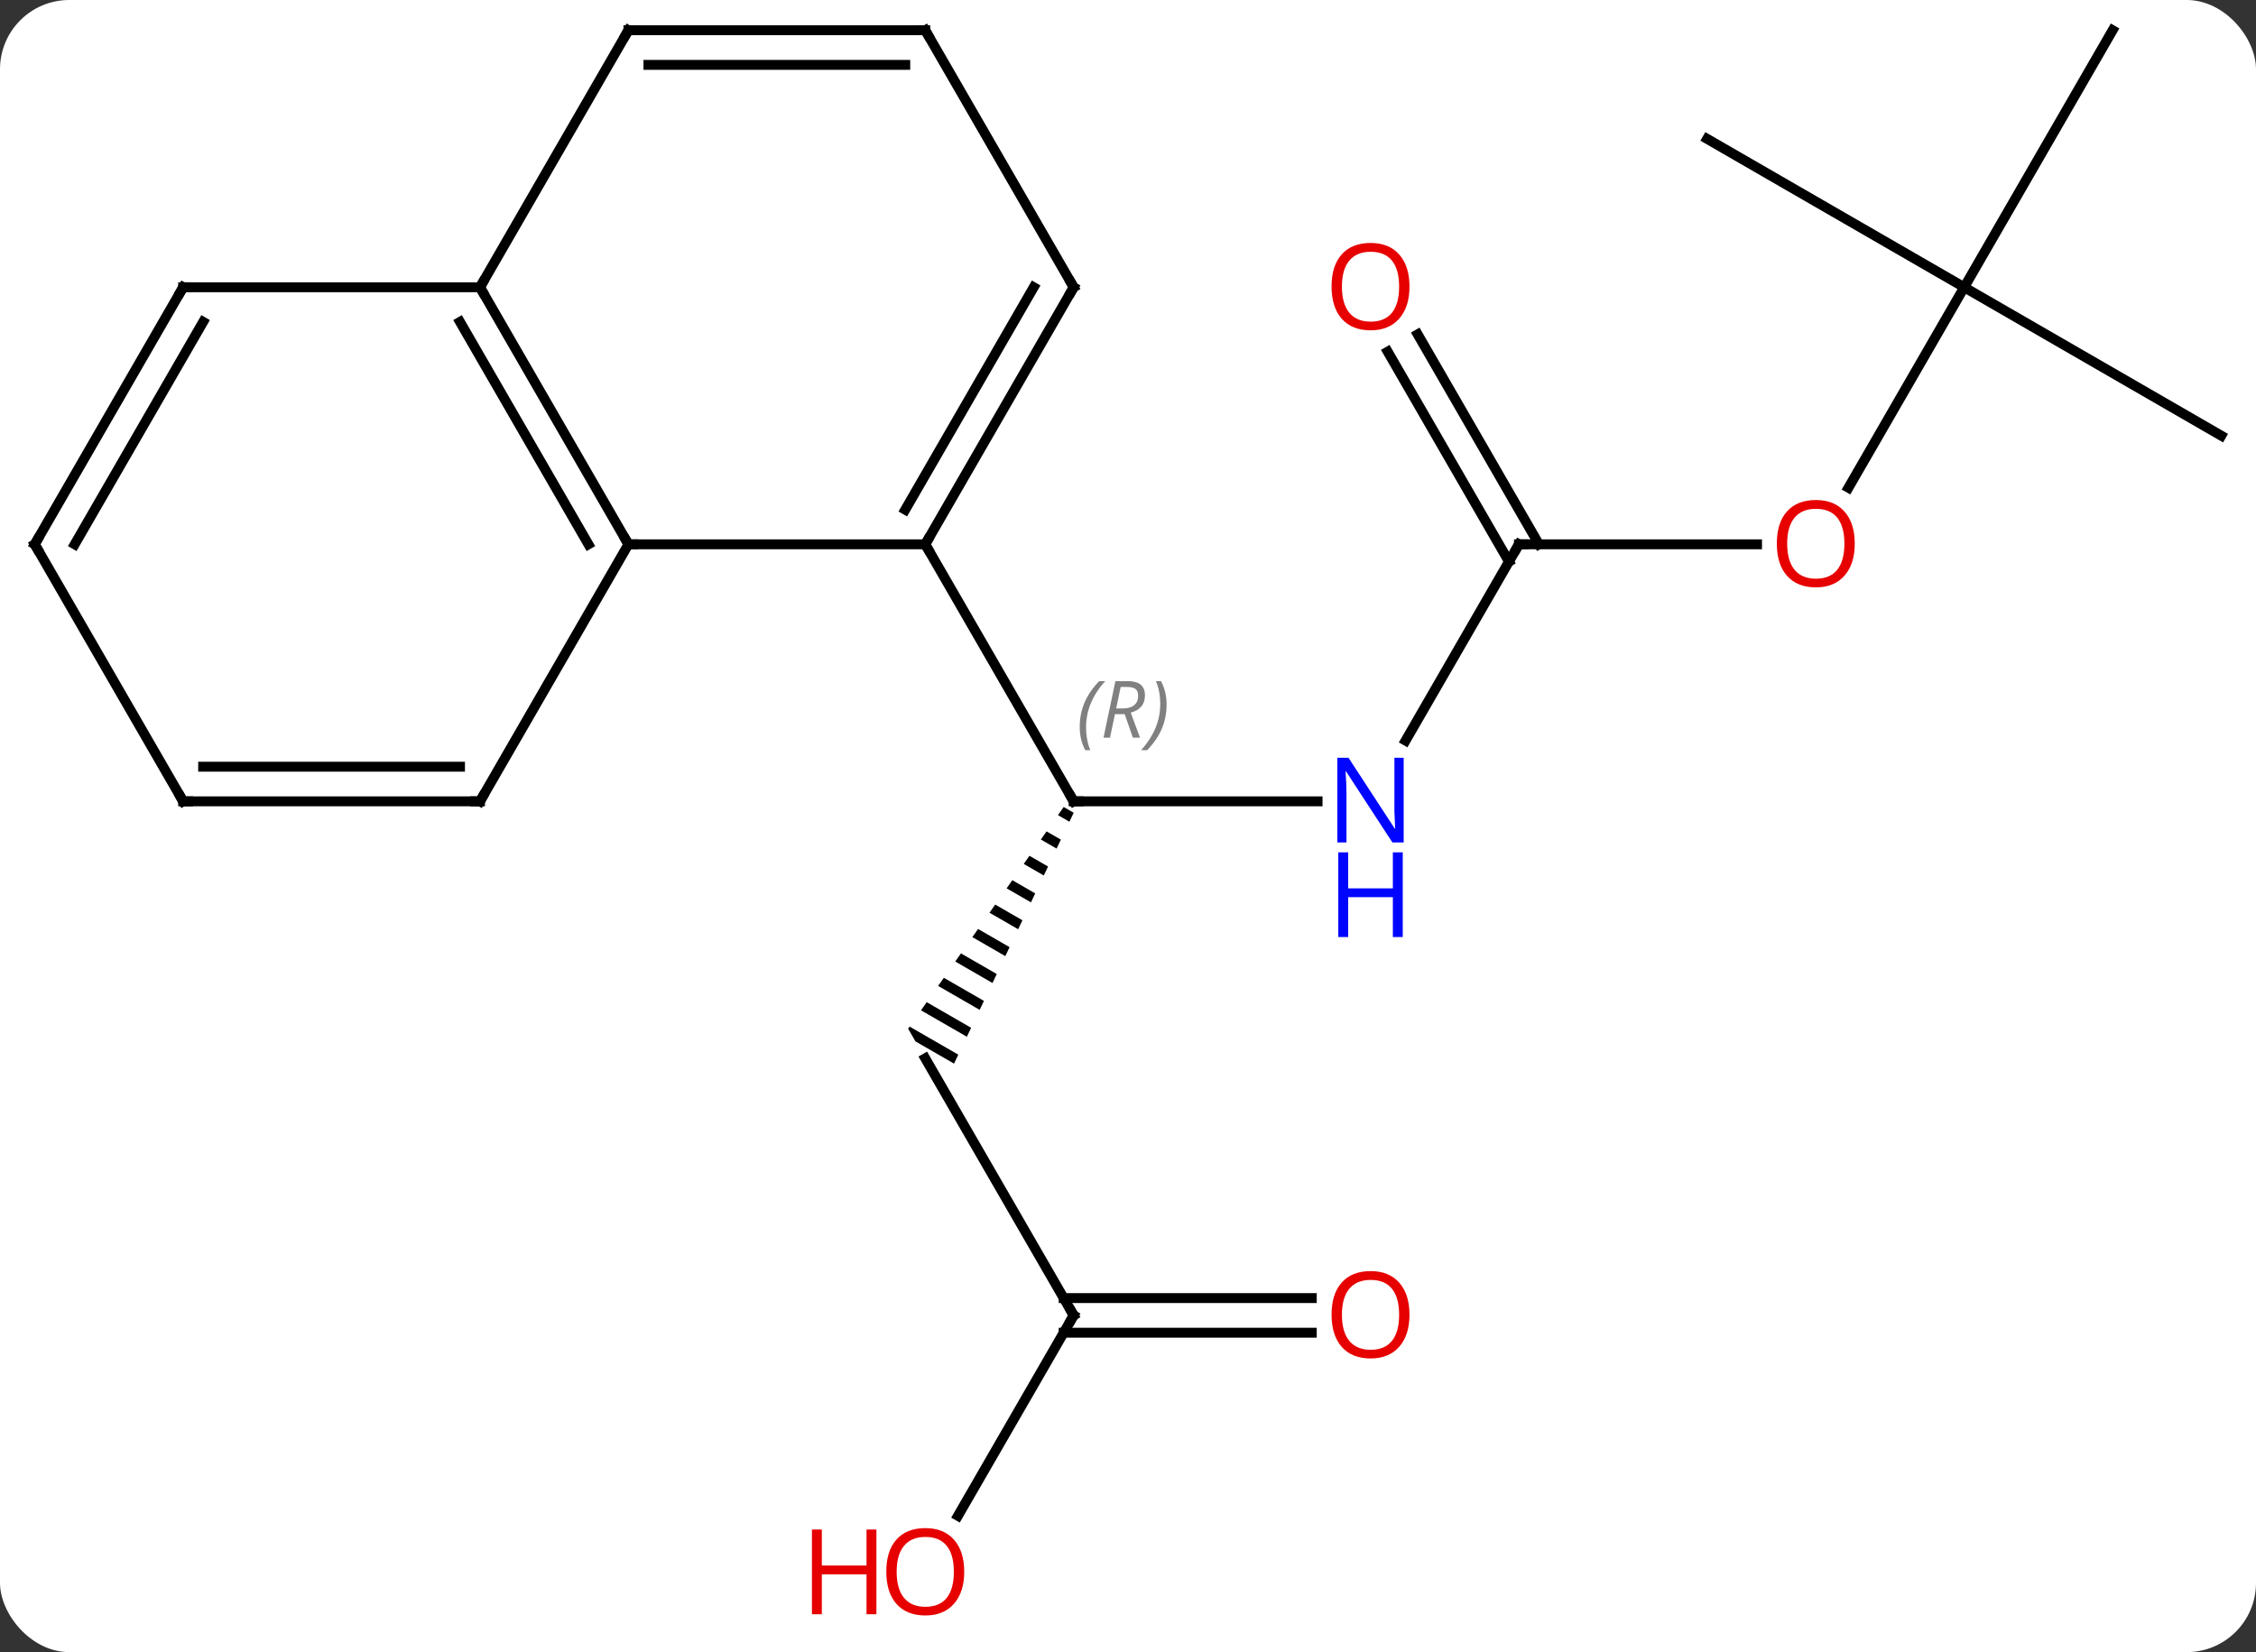 <svg width="228" viewBox="0 0 228 167" style="fill-opacity:1; color-rendering:auto; color-interpolation:auto; text-rendering:auto; stroke:black; stroke-linecap:square; stroke-miterlimit:10; shape-rendering:auto; stroke-opacity:1; fill:black; stroke-dasharray:none; font-weight:normal; stroke-width:1; font-family:'Open Sans'; font-style:normal; stroke-linejoin:miter; font-size:12; stroke-dashoffset:0; image-rendering:auto;" height="167" class="cas-substance-image" xmlns:xlink="http://www.w3.org/1999/xlink" xmlns="http://www.w3.org/2000/svg"><rect x="0" y="0" width="228" height="167" fill="#333333" stroke="none"/><svg class="cas-substance-single-component"><rect y="0" x="0" width="228" stroke="none" ry="7" rx="7" height="167" fill="white" class="cas-substance-group"/><svg y="0" x="0" width="228" viewBox="0 0 228 167" style="fill:black;" height="167" class="cas-substance-single-component-image"><svg><g><g transform="translate(114,81)" style="text-rendering:geometricPrecision; color-rendering:optimizeQuality; color-interpolation:linearRGB; stroke-linecap:butt; image-rendering:optimizeQuality;"><line y2="0" y1="0" x2="19.158" x1="-5.49" style="fill:none;"/><path style="stroke:none;" d="M-6.5 0.572 L-7.077 1.394 L-5.92 2.061 L-5.489 1.155 L-6.5 0.572 ZM-8.23 3.038 L-8.807 3.86 L-7.216 4.778 L-6.784 3.872 L-6.784 3.872 L-8.23 3.038 ZM-9.961 5.505 L-10.537 6.327 L-10.537 6.327 L-8.512 7.495 L-8.512 7.495 L-8.08 6.589 L-9.961 5.505 ZM-11.691 7.971 L-12.268 8.793 L-9.808 10.212 L-9.376 9.306 L-9.376 9.306 L-11.691 7.971 ZM-13.421 10.437 L-13.998 11.259 L-13.998 11.259 L-11.103 12.929 L-11.103 12.929 L-10.671 12.023 L-10.671 12.023 L-13.421 10.437 ZM-15.152 12.903 L-15.729 13.725 L-12.399 15.646 L-12.399 15.646 L-11.967 14.74 L-15.152 12.903 ZM-16.882 15.37 L-17.459 16.192 L-13.695 18.363 L-13.695 18.363 L-13.263 17.457 L-13.263 17.457 L-16.882 15.37 ZM-18.613 17.836 L-19.189 18.658 L-19.189 18.658 L-14.99 21.079 L-14.99 21.079 L-14.558 20.174 L-18.613 17.836 ZM-20.343 20.302 L-20.92 21.124 L-20.92 21.124 L-16.286 23.796 L-16.286 23.796 L-15.854 22.891 L-15.854 22.891 L-20.343 20.302 ZM-22.073 22.768 L-22.222 22.98 L-22.222 22.98 L-22.222 22.98 L-21.48 24.265 L-21.48 24.265 L-17.582 26.513 L-17.582 26.513 L-17.15 25.608 L-17.15 25.608 L-22.073 22.768 Z"/><line y2="-25.98" y1="0" x2="-20.49" x1="-5.49" style="fill:none;"/><line y2="-25.98" y1="-6.138" x2="39.51" x1="28.054" style="fill:none;"/><line y2="51.963" y1="25.98" x2="-5.49" x1="-20.49" style="fill:none;"/><line y2="-25.98" y1="-25.98" x2="63.572" x1="39.51" style="fill:none;"/><line y2="-47.202" y1="-25.98" x2="29.279" x1="41.531" style="fill:none;"/><line y2="-45.452" y1="-24.23" x2="26.248" x1="38.5" style="fill:none;"/><line y2="72.221" y1="51.963" x2="-17.186" x1="-5.49" style="fill:none;"/><line y2="53.713" y1="53.713" x2="18.573" x1="-6.5" style="fill:none;"/><line y2="50.213" y1="50.213" x2="18.573" x1="-6.5" style="fill:none;"/><line y2="-51.963" y1="-31.702" x2="84.51" x1="72.813" style="fill:none;"/><line y2="-36.96" y1="-51.963" x2="110.49" x1="84.51" style="fill:none;"/><line y2="-77.943" y1="-51.963" x2="99.51" x1="84.51" style="fill:none;"/><line y2="-66.963" y1="-51.963" x2="58.53" x1="84.51" style="fill:none;"/><line y2="-25.98" y1="-25.98" x2="-50.49" x1="-20.49" style="fill:none;"/><line y2="-51.963" y1="-25.98" x2="-5.49" x1="-20.49" style="fill:none;"/><line y2="-51.963" y1="-29.48" x2="-9.531" x1="-22.511" style="fill:none;"/><line y2="-51.963" y1="-25.98" x2="-65.49" x1="-50.49" style="fill:none;"/><line y2="-48.463" y1="-25.98" x2="-67.511" x1="-54.532" style="fill:none;"/><line y2="0" y1="-25.98" x2="-65.49" x1="-50.49" style="fill:none;"/><line y2="-77.943" y1="-51.963" x2="-20.49" x1="-5.49" style="fill:none;"/><line y2="-77.943" y1="-51.963" x2="-50.49" x1="-65.49" style="fill:none;"/><line y2="-51.963" y1="-51.963" x2="-95.49" x1="-65.49" style="fill:none;"/><line y2="0" y1="0" x2="-95.49" x1="-65.49" style="fill:none;"/><line y2="-3.5" y1="-3.5" x2="-93.469" x1="-67.511" style="fill:none;"/><line y2="-77.943" y1="-77.943" x2="-50.49" x1="-20.49" style="fill:none;"/><line y2="-74.443" y1="-74.443" x2="-48.469" x1="-22.511" style="fill:none;"/><line y2="-25.98" y1="-51.963" x2="-110.49" x1="-95.49" style="fill:none;"/><line y2="-25.98" y1="-48.463" x2="-106.449" x1="-93.469" style="fill:none;"/><line y2="-25.98" y1="0" x2="-110.49" x1="-95.49" style="fill:none;"/><path style="fill:none; stroke-miterlimit:5;" d="M-4.99 0 L-5.49 0 L-5.74 -0.433"/></g><g transform="translate(114,81)" style="stroke-linecap:butt; font-size:8.4px; fill:gray; text-rendering:geometricPrecision; image-rendering:optimizeQuality; color-rendering:optimizeQuality; font-family:'Open Sans'; font-style:italic; stroke:gray; color-interpolation:linearRGB; stroke-miterlimit:5;"><path style="stroke:none;" d="M-4.878 -7.496 Q-4.878 -8.824 -4.41 -9.949 Q-3.941 -11.074 -2.91 -12.152 L-2.3 -12.152 Q-3.269 -11.09 -3.753 -9.918 Q-4.238 -8.746 -4.238 -7.512 Q-4.238 -6.184 -3.8 -5.168 L-4.316 -5.168 Q-4.878 -6.199 -4.878 -7.496 ZM-1.319 -8.809 L-1.819 -6.434 L-2.475 -6.434 L-1.272 -12.152 L-0.022 -12.152 Q1.713 -12.152 1.713 -10.715 Q1.713 -9.355 0.275 -8.965 L1.213 -6.434 L0.494 -6.434 L-0.334 -8.809 L-1.319 -8.809 ZM-0.74 -11.559 Q-1.131 -9.637 -1.194 -9.387 L-0.537 -9.387 Q0.213 -9.387 0.619 -9.715 Q1.025 -10.043 1.025 -10.668 Q1.025 -11.137 0.767 -11.348 Q0.51 -11.559 -0.084 -11.559 L-0.74 -11.559 ZM3.899 -9.809 Q3.899 -8.48 3.422 -7.348 Q2.946 -6.215 1.93 -5.168 L1.321 -5.168 Q3.258 -7.324 3.258 -9.809 Q3.258 -11.137 2.821 -12.152 L3.336 -12.152 Q3.899 -11.09 3.899 -9.809 Z"/></g><g transform="translate(114,81)" style="stroke-linecap:butt; fill:rgb(0,5,255); text-rendering:geometricPrecision; color-rendering:optimizeQuality; image-rendering:optimizeQuality; font-family:'Open Sans'; stroke:rgb(0,5,255); color-interpolation:linearRGB; stroke-miterlimit:5;"><path style="stroke:none;" d="M27.862 4.156 L26.721 4.156 L22.033 -3.031 L21.987 -3.031 Q22.08 -1.766 22.08 -0.719 L22.08 4.156 L21.158 4.156 L21.158 -4.406 L22.283 -4.406 L26.955 2.75 L27.002 2.75 Q27.002 2.594 26.955 1.734 Q26.908 0.875 26.924 0.5 L26.924 -4.406 L27.862 -4.406 L27.862 4.156 Z"/><path style="stroke:none;" d="M27.768 13.719 L26.768 13.719 L26.768 9.688 L22.252 9.688 L22.252 13.719 L21.252 13.719 L21.252 5.156 L22.252 5.156 L22.252 8.797 L26.768 8.797 L26.768 5.156 L27.768 5.156 L27.768 13.719 Z"/><path style="fill:none; stroke:black;" d="M39.26 -25.547 L39.51 -25.98 L40.01 -25.98"/><path style="fill:none; stroke:black;" d="M-5.74 51.53 L-5.49 51.963 L-5.74 52.396"/><path style="fill:rgb(230,0,0); stroke:none;" d="M73.448 -26.05 Q73.448 -23.988 72.408 -22.808 Q71.369 -21.628 69.526 -21.628 Q67.635 -21.628 66.604 -22.793 Q65.573 -23.957 65.573 -26.066 Q65.573 -28.16 66.604 -29.308 Q67.635 -30.457 69.526 -30.457 Q71.385 -30.457 72.416 -29.285 Q73.448 -28.113 73.448 -26.05 ZM66.619 -26.05 Q66.619 -24.316 67.362 -23.41 Q68.104 -22.503 69.526 -22.503 Q70.948 -22.503 71.674 -23.402 Q72.401 -24.3 72.401 -26.05 Q72.401 -27.785 71.674 -28.675 Q70.948 -29.566 69.526 -29.566 Q68.104 -29.566 67.362 -28.668 Q66.619 -27.769 66.619 -26.05 Z"/><path style="fill:rgb(230,0,0); stroke:none;" d="M28.448 -52.033 Q28.448 -49.971 27.408 -48.791 Q26.369 -47.611 24.526 -47.611 Q22.635 -47.611 21.604 -48.776 Q20.573 -49.94 20.573 -52.049 Q20.573 -54.143 21.604 -55.291 Q22.635 -56.44 24.526 -56.44 Q26.385 -56.44 27.416 -55.268 Q28.448 -54.096 28.448 -52.033 ZM21.619 -52.033 Q21.619 -50.299 22.362 -49.393 Q23.104 -48.486 24.526 -48.486 Q25.948 -48.486 26.674 -49.385 Q27.401 -50.283 27.401 -52.033 Q27.401 -53.768 26.674 -54.658 Q25.948 -55.549 24.526 -55.549 Q23.104 -55.549 22.362 -54.651 Q21.619 -53.752 21.619 -52.033 Z"/><path style="fill:rgb(230,0,0); stroke:none;" d="M-16.552 77.873 Q-16.552 79.935 -17.592 81.115 Q-18.631 82.295 -20.474 82.295 Q-22.365 82.295 -23.396 81.13 Q-24.427 79.966 -24.427 77.857 Q-24.427 75.763 -23.396 74.615 Q-22.365 73.466 -20.474 73.466 Q-18.615 73.466 -17.584 74.638 Q-16.552 75.81 -16.552 77.873 ZM-23.381 77.873 Q-23.381 79.607 -22.638 80.513 Q-21.896 81.42 -20.474 81.42 Q-19.052 81.42 -18.326 80.521 Q-17.599 79.623 -17.599 77.873 Q-17.599 76.138 -18.326 75.248 Q-19.052 74.357 -20.474 74.357 Q-21.896 74.357 -22.638 75.255 Q-23.381 76.154 -23.381 77.873 Z"/><path style="fill:rgb(230,0,0); stroke:none;" d="M-25.427 82.17 L-26.427 82.17 L-26.427 78.138 L-30.943 78.138 L-30.943 82.17 L-31.943 82.17 L-31.943 73.607 L-30.943 73.607 L-30.943 77.248 L-26.427 77.248 L-26.427 73.607 L-25.427 73.607 L-25.427 82.17 Z"/><path style="fill:rgb(230,0,0); stroke:none;" d="M28.448 51.893 Q28.448 53.955 27.408 55.135 Q26.369 56.315 24.526 56.315 Q22.635 56.315 21.604 55.151 Q20.573 53.986 20.573 51.877 Q20.573 49.783 21.604 48.635 Q22.635 47.486 24.526 47.486 Q26.385 47.486 27.416 48.658 Q28.448 49.83 28.448 51.893 ZM21.619 51.893 Q21.619 53.627 22.362 54.533 Q23.104 55.44 24.526 55.44 Q25.948 55.44 26.674 54.541 Q27.401 53.643 27.401 51.893 Q27.401 50.158 26.674 49.268 Q25.948 48.377 24.526 48.377 Q23.104 48.377 22.362 49.276 Q21.619 50.174 21.619 51.893 Z"/><path style="fill:none; stroke:black;" d="M-20.24 -26.413 L-20.49 -25.98 L-20.24 -25.547"/><path style="fill:none; stroke:black;" d="M-50.74 -26.413 L-50.49 -25.98 L-49.99 -25.98"/><path style="fill:none; stroke:black;" d="M-5.74 -51.53 L-5.49 -51.963 L-5.74 -52.396"/><path style="fill:none; stroke:black;" d="M-65.24 -51.53 L-65.49 -51.963 L-65.24 -52.396"/><path style="fill:none; stroke:black;" d="M-65.24 -0.433 L-65.49 0 L-65.99 -0"/><path style="fill:none; stroke:black;" d="M-20.24 -77.51 L-20.49 -77.943 L-20.99 -77.943"/><path style="fill:none; stroke:black;" d="M-50.74 -77.51 L-50.49 -77.943 L-49.99 -77.943"/><path style="fill:none; stroke:black;" d="M-94.99 -51.963 L-95.49 -51.963 L-95.74 -51.53"/><path style="fill:none; stroke:black;" d="M-94.99 0 L-95.49 0 L-95.74 -0.433"/><path style="fill:none; stroke:black;" d="M-110.24 -26.413 L-110.49 -25.98 L-110.24 -25.547"/></g></g></svg></svg></svg></svg>
